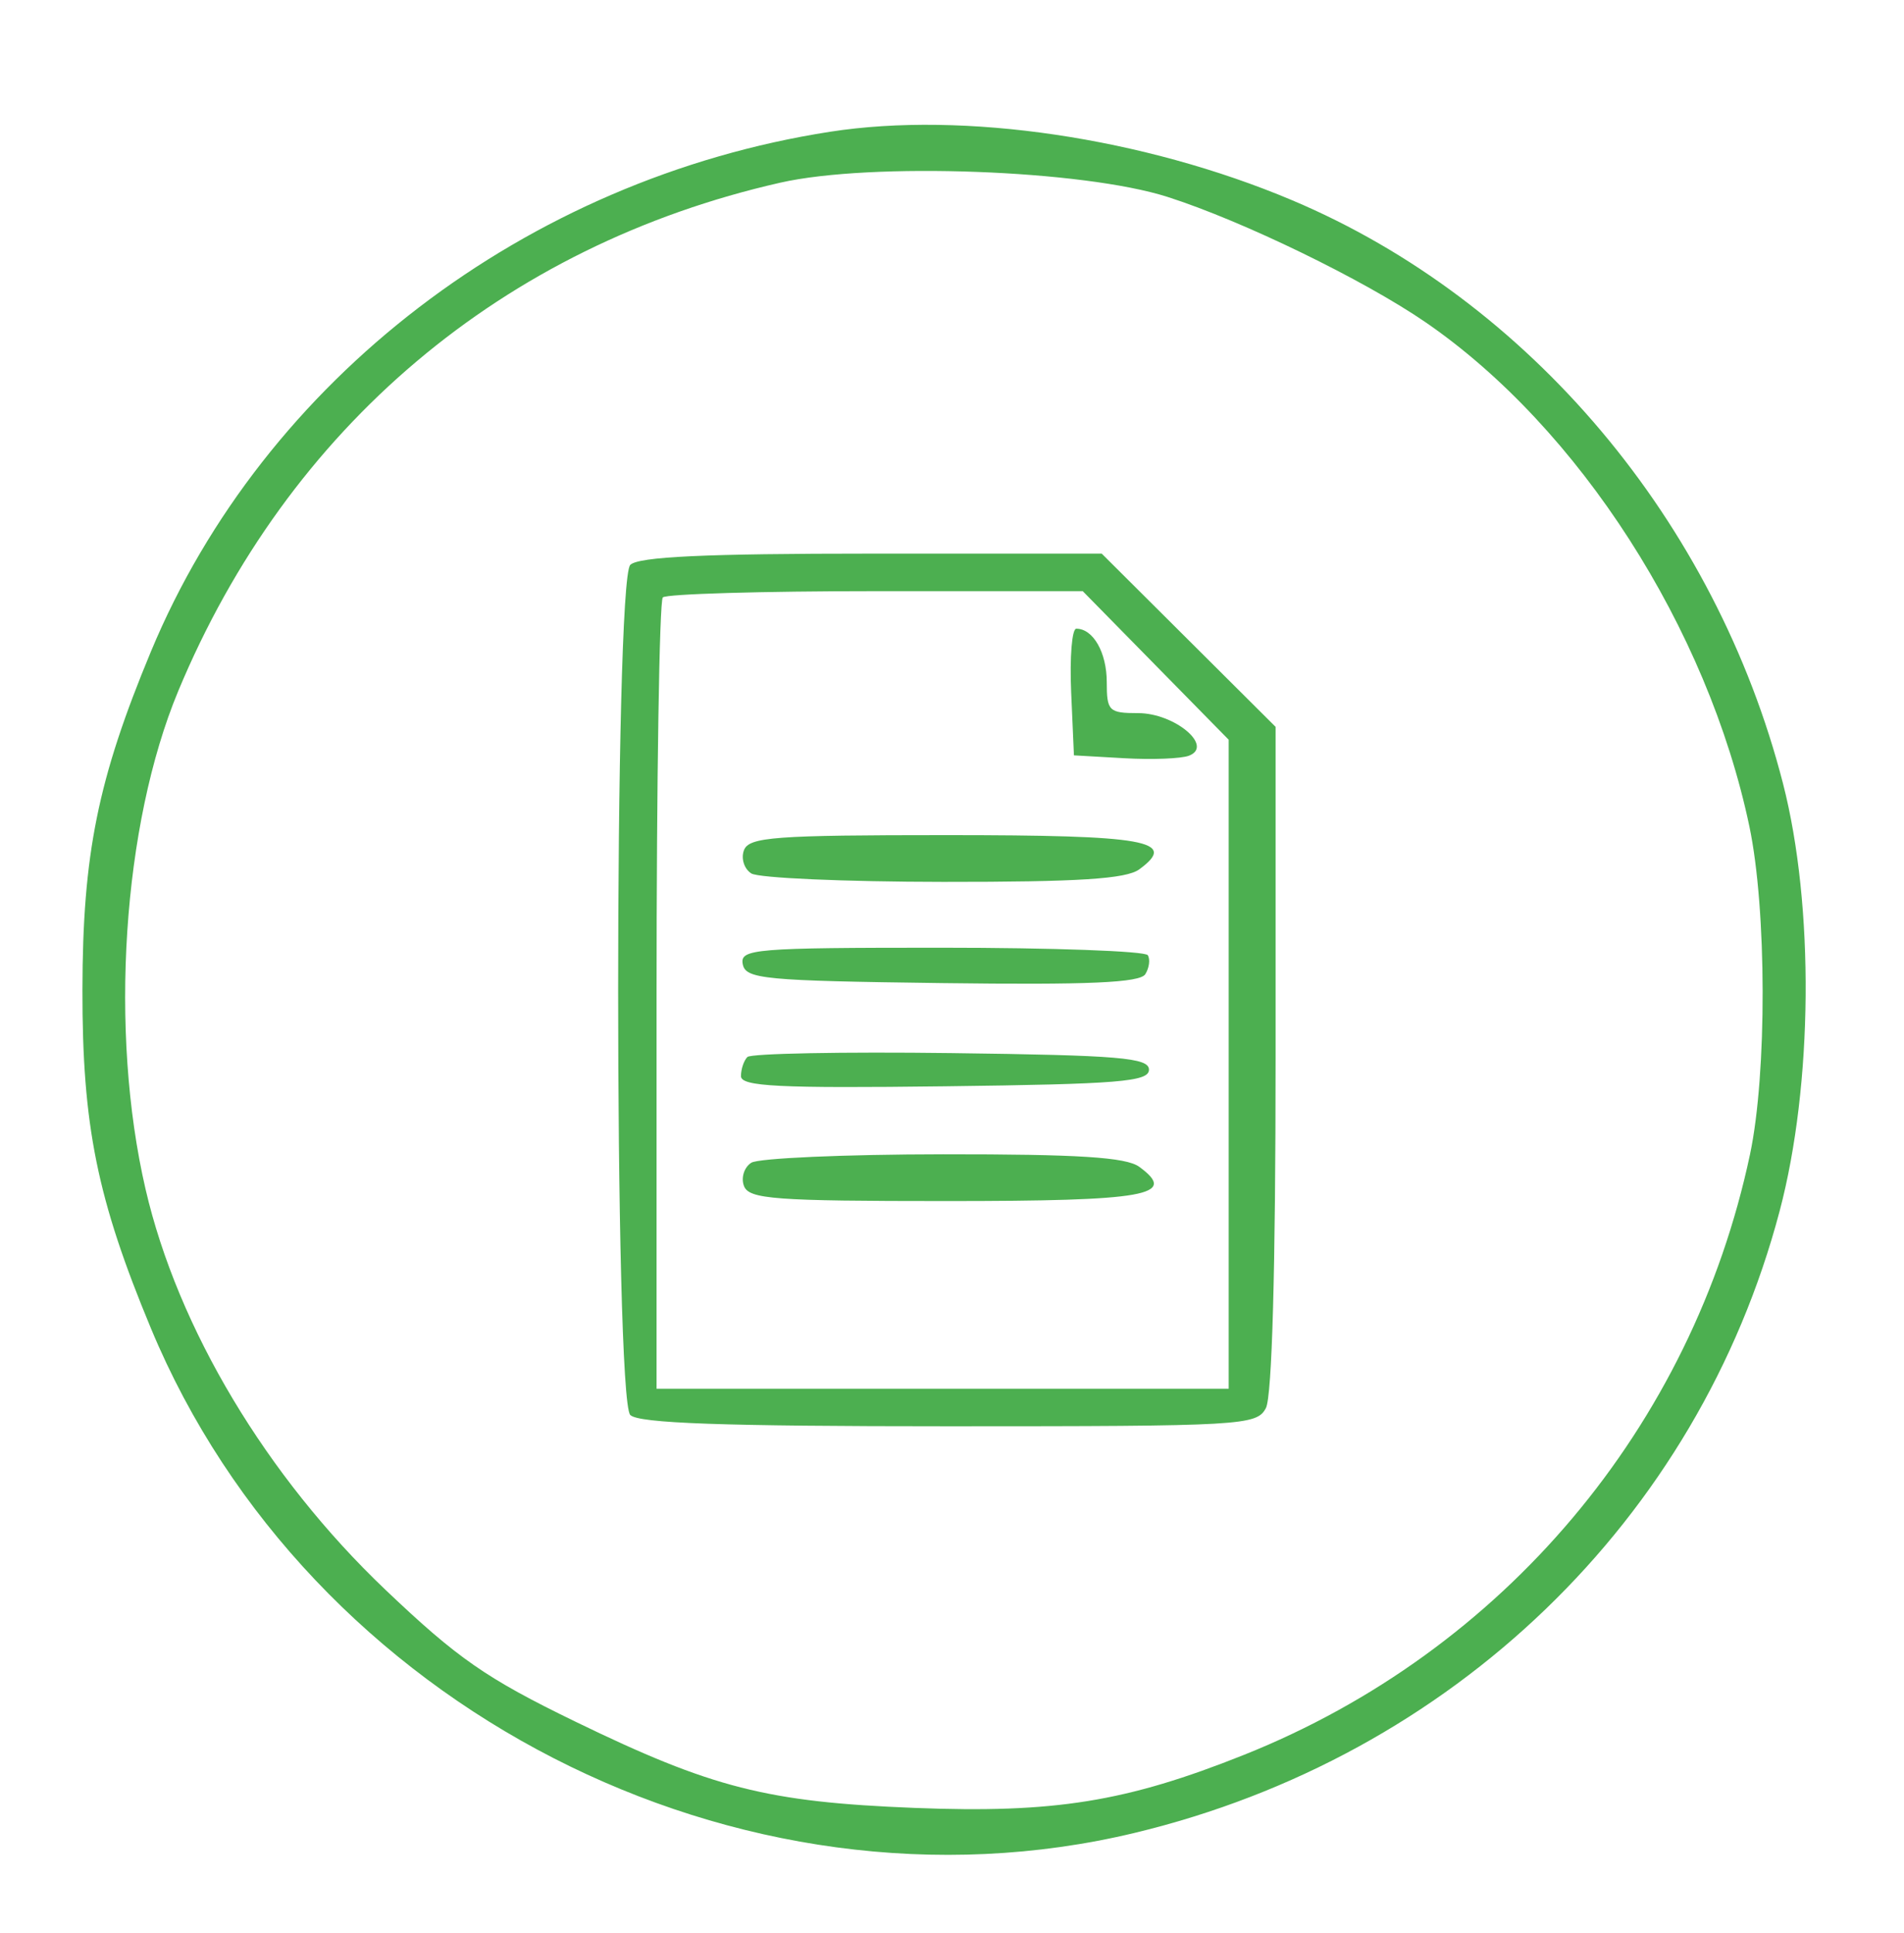 <svg xmlns="http://www.w3.org/2000/svg" width="203" height="206" viewBox="0 0 203 206" version="1.1">
	<path d="M 88.500 14.042 C 56.101 19.077, 28.157 40.452, 16.095 69.427 C 10.429 83.038, 8.809 91.034, 8.789 105.500 C 8.768 119.955, 10.353 127.781, 16.095 141.573 C 32.888 181.913, 78.841 205.461, 121 195.329 C 154.850 187.195, 181.037 161.955, 189.737 129.078 C 193.300 115.613, 193.452 96.537, 190.099 83.500 C 182.919 55.580, 163.080 32.018, 137.760 21.339 C 121.946 14.670, 102.755 11.827, 88.500 14.042 M 83.197 19.467 C 53.643 26.167, 30.711 45.522, 19.001 73.652 C 13.066 87.909, 11.622 109.920, 15.518 126.730 C 18.957 141.567, 28.415 157.361, 41.075 169.409 C 48.784 176.745, 51.832 178.861, 61.325 183.470 C 75.924 190.557, 81.797 192.051, 97.500 192.673 C 112.407 193.264, 120.095 192.026, 132.644 187.014 C 160.274 175.978, 180.423 152.074, 186.582 123.024 C 188.406 114.423, 188.372 96.900, 186.515 88.073 C 182.070 66.942, 168.331 45.562, 151.988 34.343 C 145.391 29.814, 132.495 23.551, 124.500 20.992 C 115.460 18.098, 92.908 17.266, 83.197 19.467 M 67.200 60.200 C 65.473 61.927, 65.473 149.073, 67.200 150.800 C 68.085 151.685, 77.014 152, 101.165 152 C 132.535 152, 133.974 151.918, 134.965 150.066 C 135.622 148.837, 136 135.241, 136 112.796 L 136 77.460 126.731 68.230 L 117.462 59 92.931 59 C 75.185 59, 68.068 59.332, 67.200 60.200 M 70.667 63.667 C 70.300 64.033, 70 83.158, 70 106.167 L 70 148 100.500 148 L 131 148 131 113.418 L 131 78.835 123.219 70.918 L 115.439 63 93.386 63 C 81.257 63, 71.033 63.300, 70.667 63.667 M 114.204 73.750 L 114.500 80.500 119.881 80.807 C 122.840 80.976, 125.939 80.854, 126.767 80.536 C 129.432 79.513, 125.232 76, 121.345 76 C 118.227 76, 118 75.776, 118 72.700 C 118 69.542, 116.553 67, 114.754 67 C 114.289 67, 114.042 70.037, 114.204 73.750 M 79.323 90.601 C 78.985 91.481, 79.337 92.600, 80.104 93.086 C 80.872 93.572, 90.076 93.976, 100.559 93.985 C 114.988 93.996, 120.066 93.672, 121.462 92.652 C 125.640 89.597, 122.282 89, 100.910 89 C 82.602 89, 79.859 89.203, 79.323 90.601 M 79.190 102.750 C 79.495 104.340, 81.442 104.525, 100.441 104.771 C 116.095 104.974, 121.546 104.734, 122.112 103.819 C 122.528 103.146, 122.646 102.237, 122.375 101.798 C 122.104 101.359, 112.201 101, 100.368 101 C 80.416 101, 78.878 101.127, 79.190 102.750 M 79.686 112.647 C 79.309 113.025, 79 113.942, 79 114.686 C 79 115.790, 83.002 115.989, 100.750 115.770 C 119.297 115.540, 122.500 115.279, 122.500 114 C 122.500 112.723, 119.373 112.460, 101.436 112.231 C 89.851 112.083, 80.063 112.270, 79.686 112.647 M 80.104 123.914 C 79.337 124.400, 78.985 125.519, 79.323 126.399 C 79.859 127.797, 82.602 128, 100.910 128 C 122.282 128, 125.640 127.403, 121.462 124.348 C 120.066 123.328, 114.988 123.004, 100.559 123.015 C 90.076 123.024, 80.872 123.428, 80.104 123.914" stroke="none" fill="#4caf50" fill-rule="evenodd"/>
</svg>